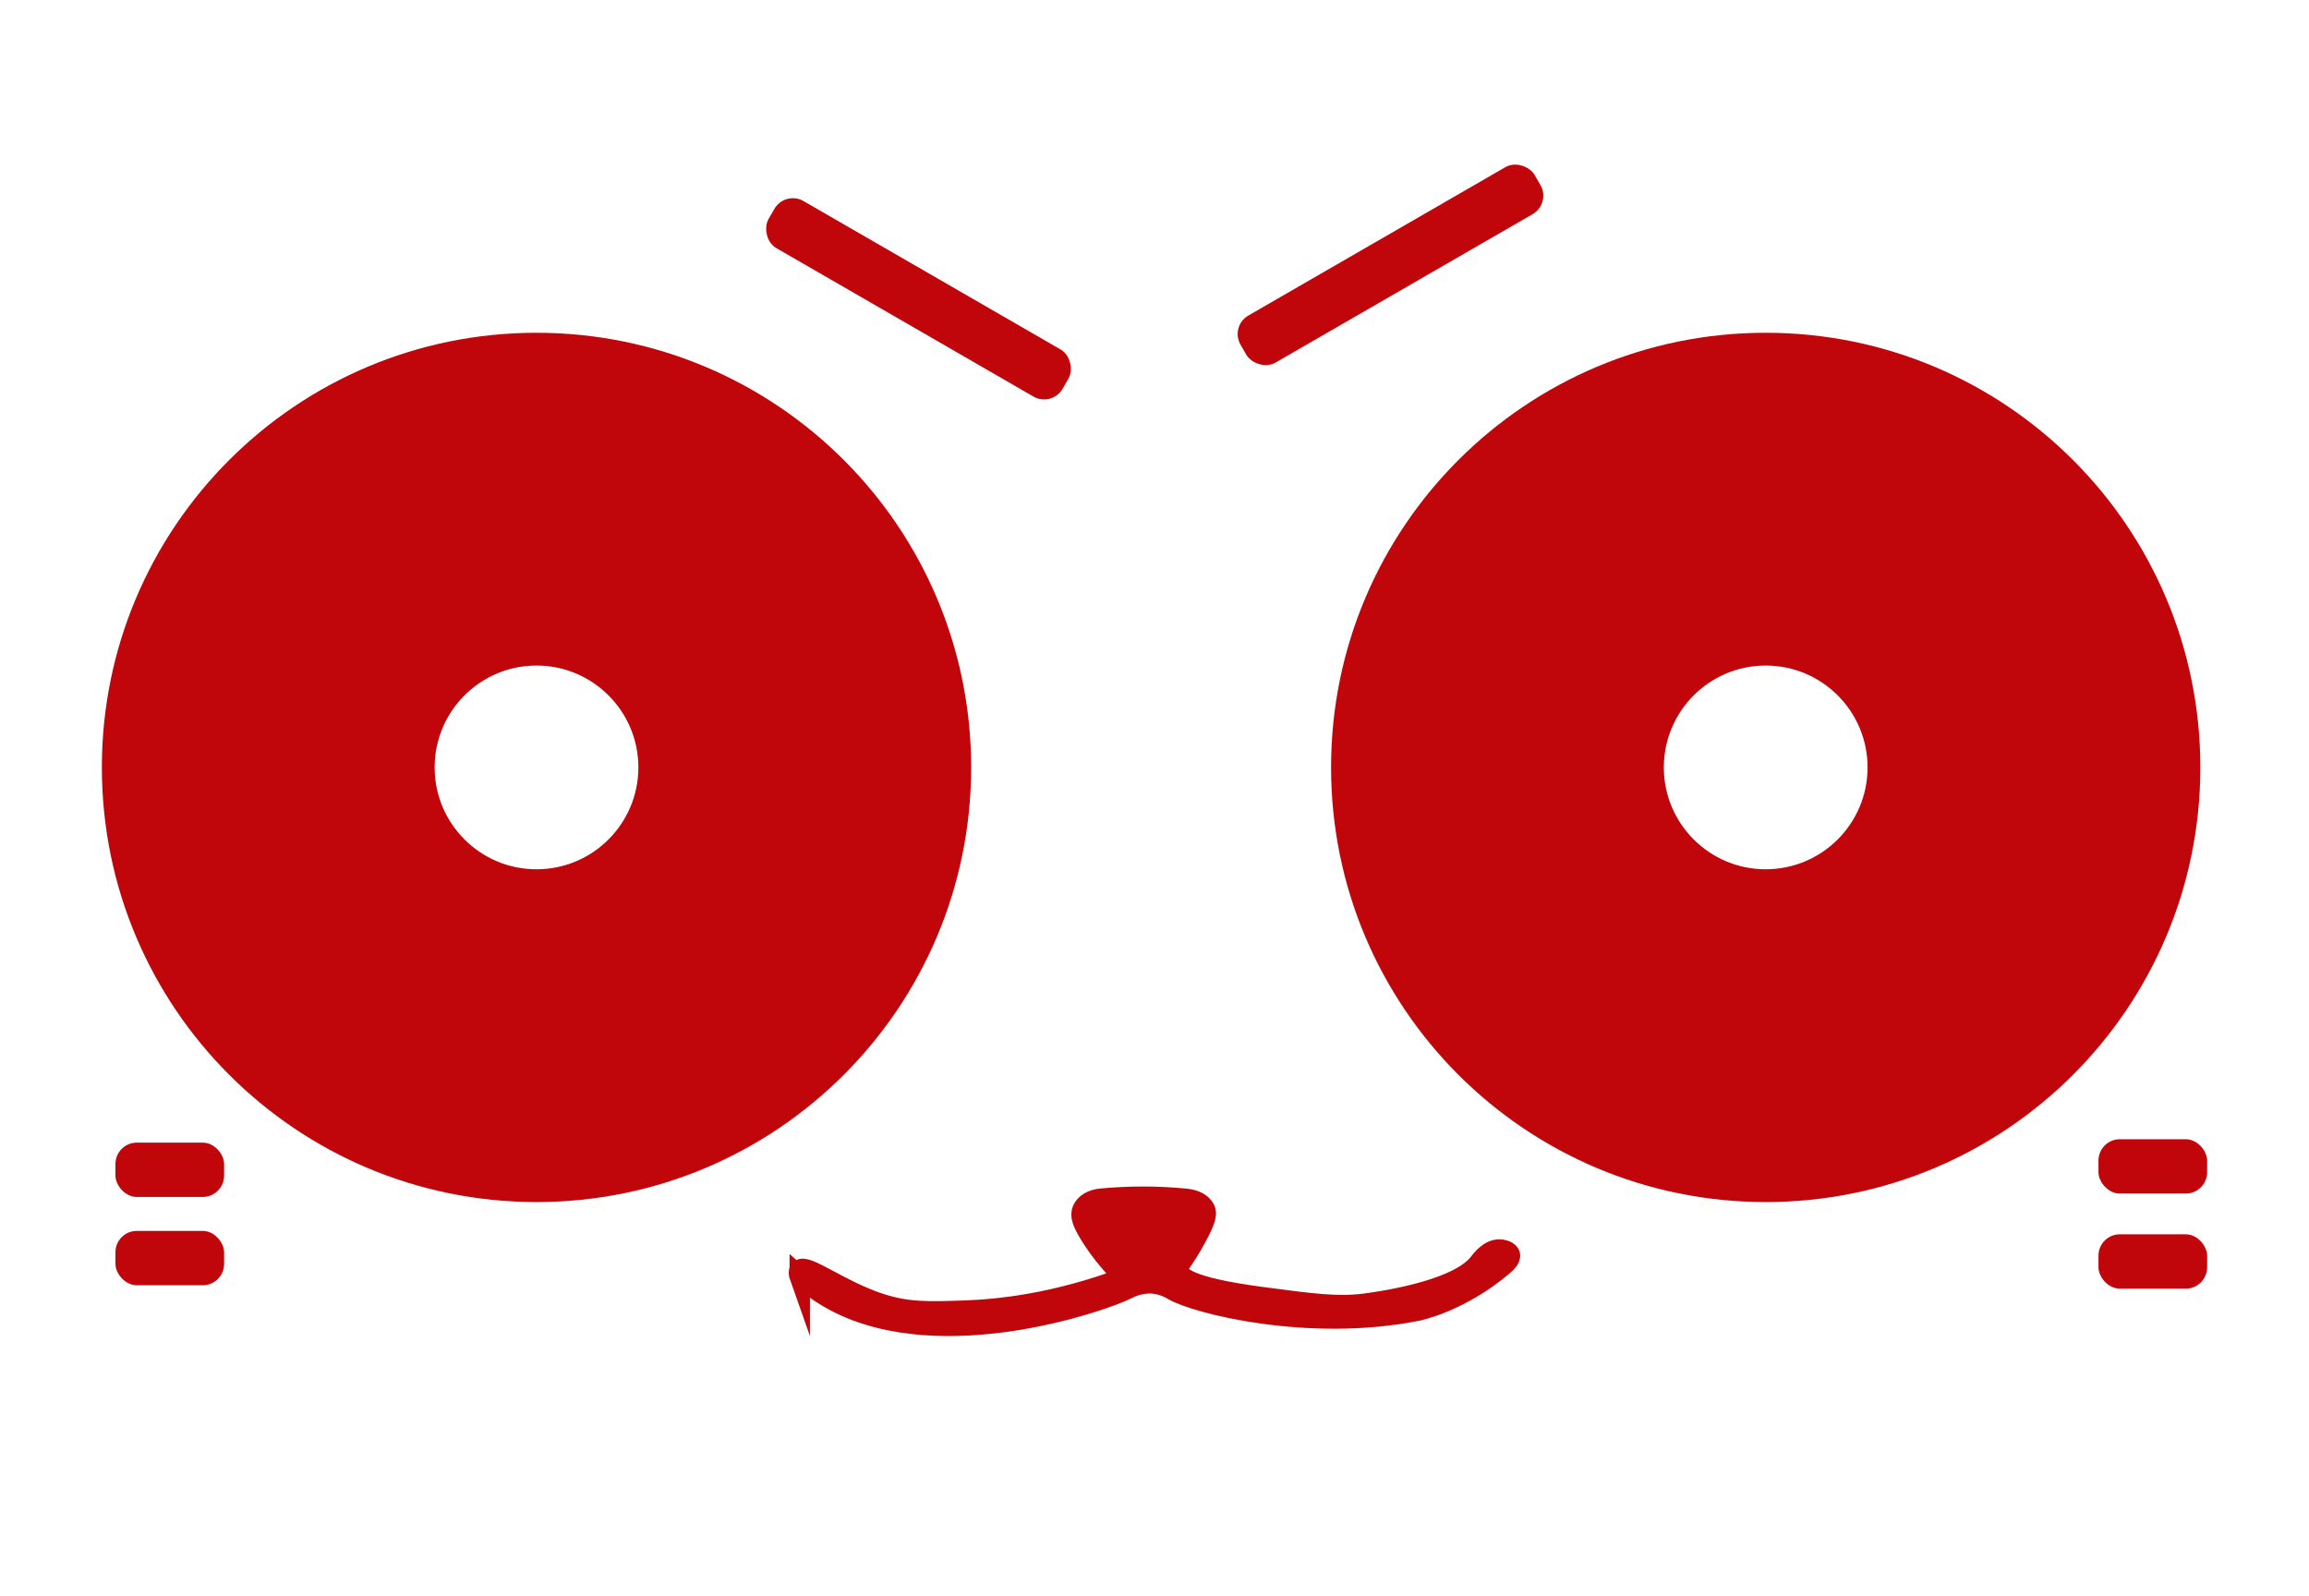 <?xml version="1.0" encoding="UTF-8"?>
<svg id="_Слой_1_копия_" data-name="Слой 1 (копия)" xmlns="http://www.w3.org/2000/svg" viewBox="0 0 340 235">
  <defs>
    <style>
      .cls-1 {
        stroke: #c0050b;
        stroke-miterlimit: 10;
        stroke-width: 3px;
      }

      .cls-1, .cls-2 {
        fill: #c0050b;
      }

      .cls-2 {
        stroke-width: 0px;
      }
    </style>
  </defs>
  <path class="cls-2" d="m79,49c-35.35,0-64,28.65-64,64s28.65,64,64,64,64-28.65,64-64-28.65-64-64-64Zm0,79c-8.28,0-15-6.72-15-15s6.72-15,15-15,15,6.72,15,15-6.72,15-15,15Z"/>
  <path class="cls-2" d="m260,49c-35.35,0-64,28.65-64,64s28.65,64,64,64,64-28.65,64-64-28.65-64-64-64Zm0,79c-8.28,0-15-6.72-15-15s6.72-15,15-15,15,6.72,15,15-6.72,15-15,15Z"/>
  <g>
    <rect class="cls-2" x="110.25" y="40" width="50" height="8" rx="3.14" ry="3.14" transform="translate(40.12 -61.73) rotate(30)"/>
    <rect class="cls-2" x="179.75" y="35" width="50" height="8" rx="3.14" ry="3.14" transform="translate(7.93 107.6) rotate(-30)"/>
  </g>
  <g>
    <rect class="cls-2" x="309" y="167.75" width="16" height="8" rx="3.14" ry="3.14"/>
    <rect class="cls-2" x="309" y="181.75" width="16" height="8" rx="3.14" ry="3.14"/>
  </g>
  <g>
    <rect class="cls-2" x="17" y="168.25" width="16" height="8" rx="3.14" ry="3.14"/>
    <rect class="cls-2" x="17" y="181.25" width="16" height="8" rx="3.14" ry="3.14"/>
  </g>
  <path class="cls-1" d="m117.76,188c-.11-.31-.21-.75,0-1,.9-1.03,5.96,3.07,12,5,3.95,1.26,6.97,1.16,12,1,5.32-.17,13.71-1.06,23.86-4.88-2.5-2.39-4.1-4.64-5.11-6.27-1.1-1.79-1.52-2.87-1.11-3.74.4-.85,1.33-1.48,2.75-1.61,4.13-.38,8.35-.39,12.47.02,1.45.15,2.39.72,2.8,1.53.33.66.16,1.54-1.3,4.23-2.02,3.72-2.76,3.95-2.64,4.76.12.84,1.18,2.48,12.28,3.95,7.38.98,11.08,1.47,15,1,1.31-.16,13.66-1.7,17-6,.31-.39,1.46-2,3-2,.62,0,1.43.26,1.57.76.17.6-.67,1.31-1,1.6-6.33,5.39-12.57,6.64-12.57,6.64-16.03,3.21-32.67-1.05-36-3-.3-.17-1.42-.88-3-1-1.96-.15-3.49.67-3.9.87-3.32,1.68-27.11,10.04-42.82,1.79-1.21-.64-3.14-1.77-5.28-3.67Z"/>
</svg>